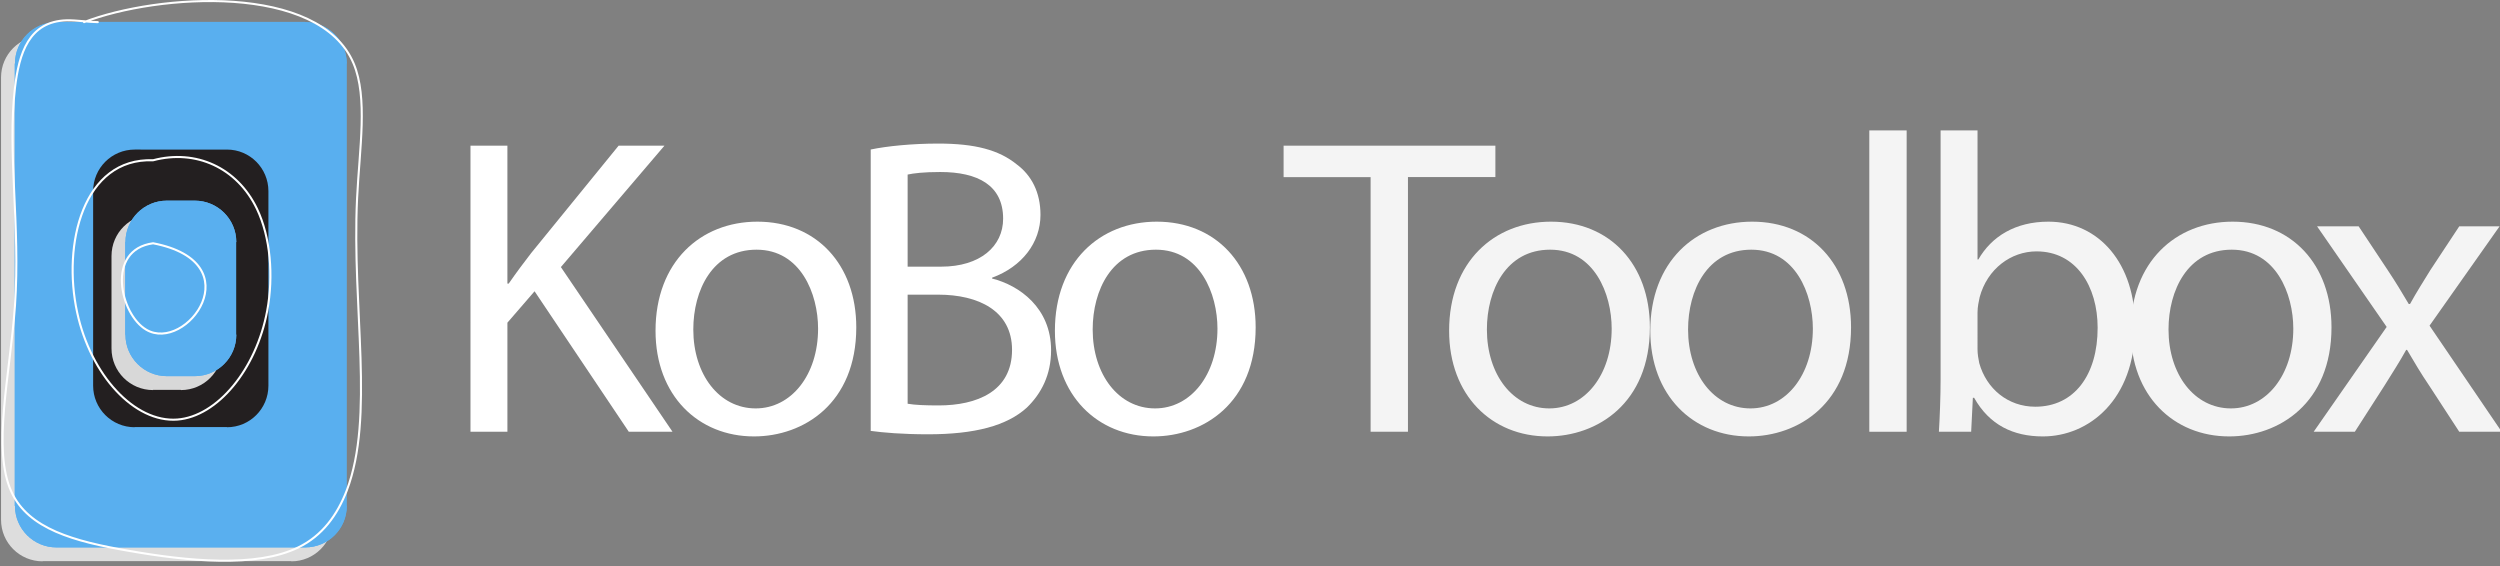 <?xml version="1.0" encoding="utf-8"?>
<!-- Generator: Adobe Illustrator 16.0.0, SVG Export Plug-In . SVG Version: 6.00 Build 0)  -->
<!DOCTYPE svg PUBLIC "-//W3C//DTD SVG 1.1//EN" "http://www.w3.org/Graphics/SVG/1.1/DTD/svg11.dtd">
<svg version="1.1" id="Layer_1" xmlns="http://www.w3.org/2000/svg" xmlns:xlink="http://www.w3.org/1999/xlink" x="0px" y="0px"
	 width="1199.371px" height="271.658px" viewBox="0 0 1199.371 271.658" enable-background="new 0 0 1199.371 271.658"
	 xml:space="preserve">
<rect x="0" y="0" width="1199.371" height="271.658" fill="#808080" stroke="none"/>
<g>
	<g>
		<g>
			<g>
				<defs>
					<path id="SVGID_1_" d="M0.5,37.167V37.07V37.167z M159.679,37.167V37.07V37.167z M20.362,17.21h0.096H20.362z M20.458,17.21
						C9.414,17.21,0.5,26.123,0.5,37.167v212.172c0,11.045,8.914,19.958,19.958,19.958l-0.096-0.096h119.359l0.097,0.096
						c10.947,0,19.861-8.913,19.861-19.958V37.167c0-11.044-8.914-19.957-19.861-19.957H20.458z"/>
				</defs>
				<clipPath id="SVGID_2_">
					<use xlink:href="#SVGID_1_"  overflow="visible"/>
				</clipPath>
				<rect y="17.21" clip-path="url(#SVGID_2_)" fill="#DDDDDD" width="161.77" height="254.448"/>
			</g>
		</g>
	</g>
</g>
<g>
	<g>
		<g>
			<g>
				<defs>
					<rect id="SVGID_3_" width="1199.371" height="271.658"/>
				</defs>
				<clipPath id="SVGID_4_">
					<use xlink:href="#SVGID_3_"  overflow="visible"/>
				</clipPath>
				<path clip-path="url(#SVGID_4_)" fill="#59AFEF" d="M27.046,262.612h119.359c11.045,0,19.958-8.914,19.958-19.86l-0.096-0.097
					V30.482h0.096c0-10.948-8.913-19.862-19.958-19.862v-0.096H27.046v0.096c-10.948,0-19.861,8.914-19.861,19.862H7.089v212.173
					l0.096,0.097C7.185,253.698,16.098,262.612,27.046,262.612"/>
			</g>
		</g>
	</g>
</g>
<g>
	<g>
		<g>
			<g>
				<defs>
					<path id="SVGID_5_" d="M27.046,10.524v0.096c-10.948,0-19.861,8.914-19.861,19.862H7.088v212.173l0.097,0.097
						c0,10.946,8.913,19.86,19.861,19.86h119.36c11.045,0,19.957-8.914,19.957-19.86l-0.096-0.097V30.482h0.096
						c0-10.948-8.912-19.862-19.957-19.862v-0.096H27.046z"/>
				</defs>
				<clipPath id="SVGID_6_">
					<use xlink:href="#SVGID_5_"  overflow="visible"/>
				</clipPath>
				<rect x="5.926" y="9.361" clip-path="url(#SVGID_6_)" fill="#59AFEF" width="163.537" height="256.545"/>
			</g>
		</g>
	</g>
</g>
<g>
	<g>
		<g>
			<g>
				<defs>
					<rect id="SVGID_7_" width="1199.371" height="271.658"/>
				</defs>
				<clipPath id="SVGID_8_">
					<use xlink:href="#SVGID_7_"  overflow="visible"/>
				</clipPath>
				<path clip-path="url(#SVGID_8_)" fill="#231F20" d="M64.54,204.87h44.275l0.097,0.098c10.948,0,19.861-8.914,19.861-19.958
					V91.615v0.097c0-11.045-8.913-19.957-19.861-19.957H64.54h0.096c-11.044,0-19.957,8.912-19.957,19.957v-0.097v93.395
					c0,11.044,8.913,19.958,19.957,19.958"/>
			</g>
		</g>
	</g>
</g>
<g>
	<g>
		<g>
			<g>
				<defs>
					<path id="SVGID_9_" d="M53.495,122.812v-0.098V122.812z M106.684,122.812v-0.098V122.812z M73.356,102.852h0.098H73.356z
						 M73.454,102.852c-11.045,0-19.959,8.915-19.959,19.96v44.371c0,11.045,8.914,19.959,19.959,19.959l-0.098-0.098h13.371
						l0.096,0.098c10.948,0,19.861-8.914,19.861-19.959v-44.371c0-11.045-8.913-19.96-19.861-19.96H73.454z"/>
				</defs>
				<clipPath id="SVGID_10_">
					<use xlink:href="#SVGID_9_"  overflow="visible"/>
				</clipPath>
				<rect x="52.236" y="101.69" clip-path="url(#SVGID_10_)" fill="#D8D8D8" width="57.732" height="87.995"/>
			</g>
		</g>
	</g>
</g>
<g>
	<g>
		<g>
			<g>
				<defs>
					<rect id="SVGID_11_" width="1199.371" height="271.658"/>
				</defs>
				<clipPath id="SVGID_12_">
					<use xlink:href="#SVGID_11_"  overflow="visible"/>
				</clipPath>
				<path clip-path="url(#SVGID_12_)" fill="#59AFEF" d="M80.041,180.455h13.37c11.045,0,19.958-8.911,19.958-19.86l-0.098-0.096
					v-44.373h0.098c0-10.947-8.913-19.86-19.958-19.86h-13.37c-10.948,0-19.86,8.913-19.86,19.86h-0.098v44.373l0.098,0.096
					C60.181,171.544,69.093,180.455,80.041,180.455"/>
			</g>
		</g>
	</g>
</g>
<g>
	<g>
		<g>
			<g>
				<defs>
					<path id="SVGID_13_" d="M80.041,96.265c-10.948,0-19.861,8.914-19.861,19.86h-0.097v44.374l0.097,0.095
						c0,10.95,8.913,19.861,19.861,19.861h13.37c11.045,0,19.957-8.911,19.957-19.861l-0.097-0.095v-44.374h0.097
						c0-10.946-8.912-19.86-19.957-19.86H80.041z"/>
				</defs>
				<clipPath id="SVGID_14_">
					<use xlink:href="#SVGID_13_"  overflow="visible"/>
				</clipPath>
				<rect x="58.921" y="93.94" clip-path="url(#SVGID_14_)" fill="#59AFEF" width="58.129" height="90.196"/>
			</g>
		</g>
	</g>
</g>
<g>
	<g>
		<g>
			<g>
				<defs>
					<rect id="SVGID_15_" width="1199.371" height="271.658"/>
				</defs>
				<clipPath id="SVGID_16_">
					<use xlink:href="#SVGID_15_"  overflow="visible"/>
				</clipPath>
				
					<path clip-path="url(#SVGID_16_)" fill="none" stroke="#FFFFFF" stroke-linecap="round" stroke-linejoin="round" stroke-miterlimit="10" d="
					M46.908,10.62c-4.167,0-9.98-0.968-14.92-0.871C13.774,10.233,9.123,25.734,7.185,42.107c-3.681,31.293,2.616,65.978,0,104.44
					c-2.324,33.229-11.141,69.175-1.646,89.521c8.138,17.634,29.84,23.642,56.289,28.192c27.999,4.941,61.132,8.235,81.284-1.647
					c11.529-5.615,18.698-15.5,23.251-27.318c13.467-35.359,2.423-87.581,4.942-140.092c1.162-24.123,5.231-48.345-1.647-64.717
					C153.382-8.272,75.682-3.039,40.32,10.62"/>
			</g>
		</g>
	</g>
	<g>
		<g>
			<g>
				<defs>
					<rect id="SVGID_17_" width="1199.371" height="271.658"/>
				</defs>
				<clipPath id="SVGID_18_">
					<use xlink:href="#SVGID_17_"  overflow="visible"/>
				</clipPath>
				
					<path clip-path="url(#SVGID_18_)" fill="none" stroke="#FFFFFF" stroke-linecap="round" stroke-linejoin="round" stroke-miterlimit="10" d="
					M73.454,76.889c-33.521-1.26-43.598,40.206-36.428,73.049c6.491,30.033,27.514,52.896,48.053,51.347
					c19.086-1.452,37.881-23.929,43.113-52.218c3.1-16.666,1.55-35.364-4.941-48.926C113.757,80.376,93.895,71.463,73.454,76.889"/>
			</g>
		</g>
	</g>
	<g>
		<g>
			<g>
				<defs>
					<rect id="SVGID_19_" width="1199.371" height="271.658"/>
				</defs>
				<clipPath id="SVGID_20_">
					<use xlink:href="#SVGID_19_"  overflow="visible"/>
				</clipPath>
				
					<path clip-path="url(#SVGID_20_)" fill="none" stroke="#FFFFFF" stroke-linecap="round" stroke-linejoin="round" stroke-miterlimit="10" d="
					M73.454,116.708c-22.865,3.099-15.889,34.102-3.295,41.465C89.342,169.509,121.507,126.009,73.454,116.708"/>
			</g>
		</g>
	</g>
</g>
<g enable-background="new    ">
	<path fill="#FFFFFF" d="M225.712,69.896h17.714v66.175h0.611c3.665-5.295,7.33-10.182,10.792-14.66l41.944-51.515h21.99
		l-49.682,58.233l53.55,79.002H301.66l-45.202-67.396l-13.031,15.067v52.328h-17.714L225.712,69.896L225.712,69.896z"/>
	<path fill="#FFFFFF" d="M410.797,157.043c0,36.446-25.248,52.329-49.071,52.329c-26.673,0-47.237-19.547-47.237-50.7
		c0-32.985,21.583-52.329,48.867-52.329C391.658,106.343,410.797,126.908,410.797,157.043z M332.61,158.062
		c0,21.582,12.42,37.871,29.931,37.871c17.104,0,29.931-16.084,29.931-38.279c0-16.694-8.348-37.87-29.523-37.87
		S332.61,139.329,332.61,158.062z"/>
</g>
<g enable-background="new    ">
	<path fill="#FFFFFF" d="M417.722,71.729c7.737-1.629,19.954-2.852,32.375-2.852c17.714,0,29.117,3.055,37.668,9.978
		c7.126,5.294,11.402,13.438,11.402,24.229c0,13.235-8.755,24.842-23.212,30.135v0.408c13.031,3.258,28.302,14.049,28.302,34.41
		c0,11.81-4.683,20.769-11.605,27.487c-9.57,8.756-25.044,12.828-47.442,12.828c-12.217,0-21.583-0.814-27.488-1.629L417.722,71.729
		L417.722,71.729z M435.436,127.927h16.086c18.731,0,29.728-9.773,29.728-23.009c0-16.085-12.217-22.397-30.135-22.397
		c-8.146,0-12.828,0.611-15.679,1.222V127.927L435.436,127.927z M435.436,193.692c3.462,0.61,8.553,0.814,14.864,0.814
		c18.325,0,35.226-6.72,35.226-26.673c0-18.731-16.085-26.472-35.43-26.472h-14.66V193.692z"/>
</g>
<g enable-background="new    ">
	<path fill="#FFFFFF" d="M602.4,157.043c0,36.446-25.249,52.329-49.071,52.329c-26.673,0-47.238-19.547-47.238-50.7
		c0-32.985,21.583-52.329,48.867-52.329C583.26,106.343,602.4,126.908,602.4,157.043z M524.212,158.062
		c0,21.582,12.42,37.871,29.931,37.871c17.104,0,29.932-16.084,29.932-38.279c0-16.694-8.349-37.87-29.524-37.87
		S524.212,139.329,524.212,158.062z"/>
</g>
<g>
	<g>
		<g>
			<g>
				<defs>
					<rect id="SVGID_21_" width="1199.371" height="271.658"/>
				</defs>
				<clipPath id="SVGID_22_">
					<use xlink:href="#SVGID_21_"  overflow="visible"/>
				</clipPath>
				<g clip-path="url(#SVGID_22_)">
					<g enable-background="new    ">
						<path fill="#F4F4F4" d="M657.545,84.964h-41.741V69.896h101.604v15.067h-41.943v122.168h-17.918L657.545,84.964
							L657.545,84.964z"/>
					</g>
					<g enable-background="new    ">
						<path fill="#F4F4F4" d="M791.521,157.043c0,36.446-25.247,52.329-49.07,52.329c-26.673,0-47.238-19.547-47.238-50.7
							c0-32.985,21.584-52.329,48.867-52.329C772.383,106.343,791.521,126.908,791.521,157.043z M713.335,158.062
							c0,21.582,12.421,37.871,29.931,37.871c17.104,0,29.933-16.084,29.933-38.279c0-16.694-8.349-37.87-29.523-37.87
							S713.335,139.329,713.335,158.062z"/>
					</g>
					<g enable-background="new    ">
						<path fill="#F4F4F4" d="M888.037,157.043c0,36.446-25.248,52.329-49.07,52.329c-26.674,0-47.238-19.547-47.238-50.7
							c0-32.985,21.582-52.329,48.867-52.329C868.896,106.343,888.037,126.908,888.037,157.043z M809.85,158.062
							c0,21.582,12.42,37.871,29.933,37.871c17.104,0,29.931-16.084,29.931-38.279c0-16.694-8.349-37.87-29.523-37.87
							C819.014,119.783,809.85,139.329,809.85,158.062z"/>
						<path fill="#F4F4F4" d="M896.795,62.566h17.918v144.565h-17.918V62.566L896.795,62.566z"/>
						<path fill="#F4F4F4" d="M930.186,207.132c0.408-6.719,0.814-16.695,0.814-25.451V62.566h17.715v61.898h0.407
							c6.312-10.995,17.714-18.122,33.597-18.122c24.435,0,41.74,20.361,41.537,50.293c0,35.226-22.193,52.736-44.185,52.736
							c-14.253,0-25.655-5.498-32.985-18.529h-0.611l-0.813,16.289L930.186,207.132L930.186,207.132z M948.715,167.631
							c0,2.239,0.407,4.479,0.814,6.517c3.461,12.42,13.846,20.972,26.877,20.972c18.731,0,29.932-15.271,29.932-37.871
							c0-19.751-10.182-36.65-29.32-36.65c-12.217,0-23.618,8.348-27.284,21.99c-0.406,2.035-1.019,4.479-1.019,7.33V167.631
							L948.715,167.631z"/>
					</g>
					<g enable-background="new    ">
						<path fill="#F4F4F4" d="M1118.529,157.043c0,36.446-25.248,52.329-49.07,52.329c-26.674,0-47.238-19.547-47.238-50.7
							c0-32.985,21.582-52.329,48.867-52.329C1099.39,106.343,1118.529,126.908,1118.529,157.043z M1040.342,158.062
							c0,21.582,12.42,37.871,29.933,37.871c17.104,0,29.931-16.084,29.931-38.279c0-16.694-8.349-37.87-29.524-37.87
							C1049.506,119.783,1040.342,139.329,1040.342,158.062z"/>
					</g>
					<g enable-background="new    ">
						<path fill="#F4F4F4" d="M1131.561,108.583l14.051,21.176c3.665,5.498,6.72,10.588,9.978,16.086h0.61
							c3.258-5.904,6.516-10.996,9.772-16.289l13.847-20.973h19.343l-33.596,47.646l34.613,50.902h-20.36l-14.456-22.193
							c-3.869-5.701-7.127-11.198-10.588-17.104h-0.408c-3.258,5.904-6.719,11.198-10.384,17.104l-14.254,22.193h-19.75
							L1145,156.839l-33.393-48.256H1131.561z"/>
					</g>
				</g>
			</g>
		</g>
	</g>
</g>
</svg>
